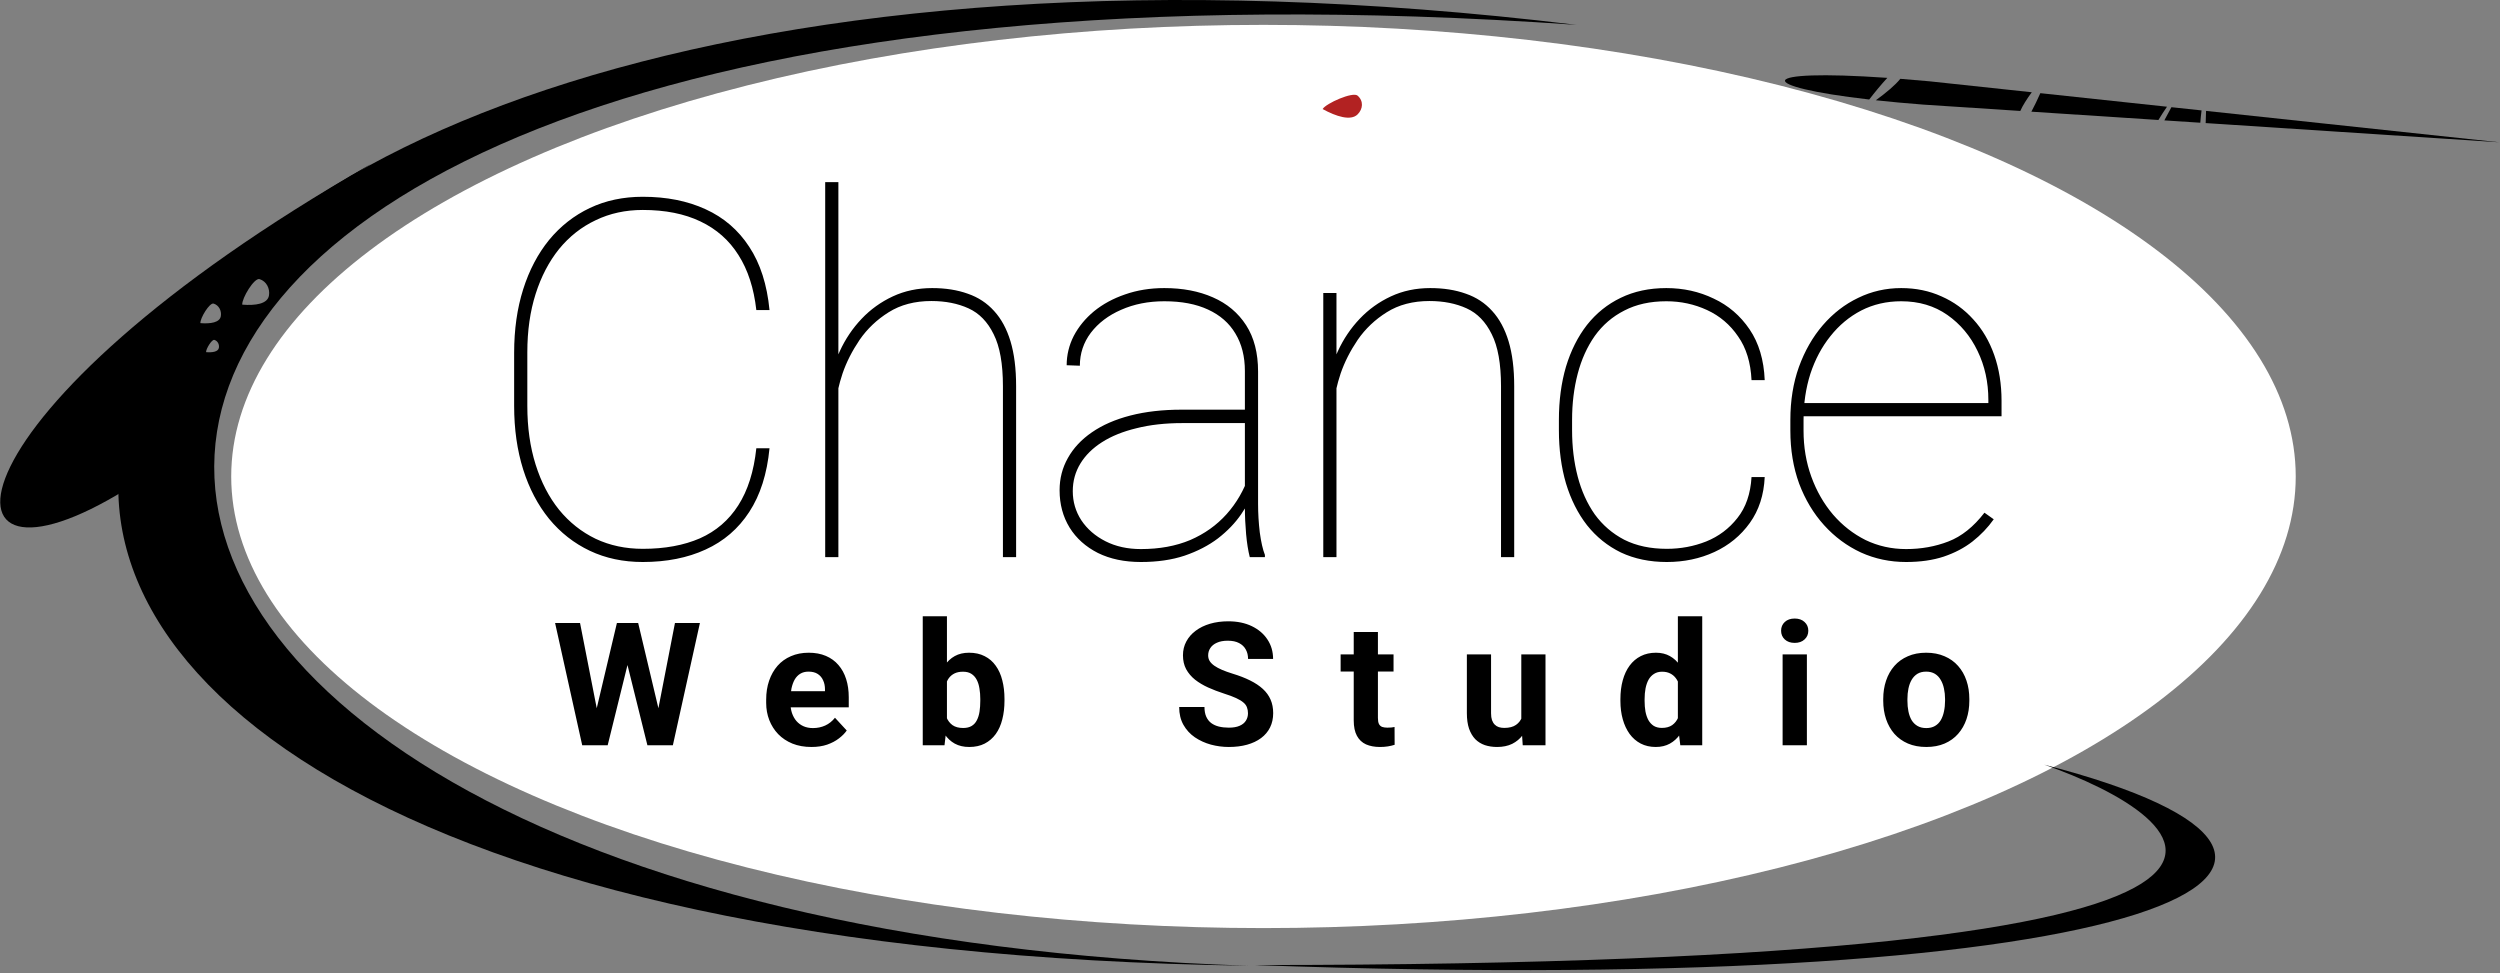 <svg width="465" height="181" viewBox="0 0 465 181" fill="none" xmlns="http://www.w3.org/2000/svg">
<rect x="0" y="0" width="465" height="181" fill="#808080" stroke="none"/>
<ellipse cx="235.006" cy="88.625" rx="192" ry="84" fill="white"/>
<path d="M140.677 83.372H143.129C142.675 88.125 141.419 92.076 139.36 95.224C137.332 98.343 134.623 100.674 131.232 102.218C127.872 103.761 123.981 104.533 119.561 104.533C115.929 104.533 112.644 103.837 109.707 102.445C106.771 101.052 104.243 99.069 102.124 96.496C100.035 93.923 98.431 90.865 97.311 87.323C96.19 83.751 95.63 79.815 95.63 75.516V65.617C95.63 61.288 96.19 57.352 97.311 53.81C98.431 50.268 100.035 47.211 102.124 44.638C104.243 42.064 106.771 40.081 109.707 38.689C112.644 37.296 115.929 36.6 119.561 36.6C123.981 36.6 127.872 37.372 131.232 38.916C134.623 40.46 137.332 42.791 139.36 45.909C141.419 49.027 142.675 52.947 143.129 57.67H140.677C140.223 53.614 139.118 50.208 137.362 47.453C135.637 44.698 133.275 42.609 130.278 41.186C127.311 39.763 123.739 39.052 119.561 39.052C116.352 39.052 113.431 39.688 110.797 40.959C108.164 42.2 105.893 43.987 103.986 46.318C102.109 48.649 100.656 51.434 99.626 54.673C98.597 57.912 98.082 61.53 98.082 65.526V75.516C98.082 79.513 98.597 83.145 99.626 86.415C100.656 89.684 102.109 92.485 103.986 94.816C105.893 97.147 108.164 98.948 110.797 100.219C113.431 101.461 116.352 102.081 119.561 102.081C123.648 102.081 127.19 101.43 130.187 100.129C133.185 98.797 135.561 96.753 137.317 93.998C139.103 91.213 140.223 87.671 140.677 83.372ZM155.939 33.875V103.625H153.486V33.875H155.939ZM155.53 74.835L154.213 72.247C154.516 69.825 155.182 67.509 156.211 65.299C157.24 63.059 158.588 61.061 160.253 59.305C161.918 57.549 163.855 56.157 166.065 55.127C168.275 54.098 170.712 53.583 173.376 53.583C175.859 53.583 178.069 53.931 180.006 54.628C181.944 55.294 183.578 56.368 184.91 57.852C186.242 59.305 187.257 61.182 187.953 63.483C188.649 65.783 188.997 68.569 188.997 71.838V103.625H186.545V71.838C186.545 67.66 185.97 64.436 184.82 62.166C183.699 59.865 182.14 58.261 180.142 57.352C178.144 56.444 175.843 55.99 173.24 55.99C170.152 55.99 167.503 56.686 165.293 58.079C163.113 59.441 161.312 61.152 159.889 63.21C158.497 65.269 157.437 67.358 156.711 69.477C156.014 71.596 155.621 73.382 155.53 74.835ZM231.55 94.407V69.023C231.55 66.298 230.96 63.967 229.779 62.029C228.629 60.092 226.933 58.609 224.693 57.579C222.483 56.55 219.774 56.035 216.565 56.035C213.598 56.035 210.919 56.565 208.527 57.625C206.166 58.654 204.289 60.077 202.896 61.893C201.534 63.71 200.853 65.753 200.853 68.024L198.401 67.933C198.401 66.026 198.84 64.209 199.718 62.484C200.626 60.758 201.882 59.229 203.487 57.897C205.121 56.565 207.044 55.521 209.254 54.764C211.494 53.977 213.931 53.583 216.565 53.583C219.986 53.583 222.998 54.158 225.601 55.309C228.235 56.459 230.294 58.185 231.777 60.486C233.261 62.786 234.002 65.662 234.002 69.114V93.726C234.002 95.482 234.108 97.253 234.32 99.039C234.562 100.825 234.88 102.218 235.274 103.217V103.625H232.458C232.156 102.445 231.929 101.022 231.777 99.357C231.626 97.661 231.55 96.011 231.55 94.407ZM232.64 76.198L232.731 78.695H219.925C216.746 78.695 213.901 79.013 211.388 79.649C208.875 80.254 206.741 81.117 204.985 82.237C203.229 83.357 201.882 84.689 200.944 86.233C200.005 87.777 199.536 89.487 199.536 91.365C199.536 93.332 200.066 95.133 201.125 96.768C202.215 98.403 203.714 99.705 205.621 100.674C207.528 101.642 209.723 102.127 212.205 102.127C215.657 102.127 218.714 101.567 221.378 100.447C224.042 99.296 226.298 97.692 228.144 95.633C229.991 93.575 231.399 91.138 232.368 88.322L233.457 90.593C232.882 92.288 232.019 93.968 230.869 95.633C229.749 97.268 228.311 98.766 226.555 100.129C224.799 101.461 222.725 102.535 220.334 103.353C217.973 104.14 215.263 104.533 212.205 104.533C209.148 104.533 206.484 103.973 204.213 102.853C201.943 101.703 200.187 100.129 198.946 98.131C197.704 96.102 197.084 93.786 197.084 91.183C197.084 89.003 197.599 87.005 198.628 85.189C199.657 83.342 201.141 81.753 203.078 80.421C205.046 79.058 207.437 78.014 210.253 77.287C213.068 76.561 216.247 76.198 219.789 76.198H232.64ZM248.583 64.981V103.625H246.13V54.492H248.583V64.981ZM248.174 74.835L246.857 72.247C247.16 69.825 247.826 67.509 248.855 65.299C249.884 63.059 251.232 61.061 252.897 59.305C254.562 57.549 256.499 56.157 258.709 55.127C260.919 54.098 263.356 53.583 266.02 53.583C268.503 53.583 270.713 53.931 272.65 54.628C274.588 55.294 276.222 56.368 277.554 57.852C278.886 59.305 279.9 61.182 280.597 63.483C281.293 65.783 281.641 68.569 281.641 71.838V103.625H279.189V71.838C279.189 67.66 278.614 64.436 277.463 62.166C276.343 59.865 274.784 58.261 272.786 57.352C270.788 56.444 268.487 55.99 265.884 55.99C262.796 55.99 260.147 56.686 257.937 58.079C255.757 59.441 253.956 61.152 252.533 63.21C251.141 65.269 250.081 67.358 249.355 69.477C248.658 71.596 248.265 73.382 248.174 74.835ZM310.026 102.081C312.599 102.081 315.036 101.627 317.337 100.719C319.668 99.781 321.606 98.327 323.15 96.36C324.724 94.392 325.602 91.849 325.784 88.731H328.236C328.084 92.061 327.161 94.906 325.466 97.268C323.77 99.629 321.576 101.43 318.881 102.672C316.187 103.913 313.235 104.533 310.026 104.533C306.847 104.533 304.002 103.943 301.489 102.762C299.007 101.552 296.903 99.856 295.177 97.677C293.482 95.497 292.18 92.908 291.272 89.911C290.394 86.914 289.955 83.615 289.955 80.012V78.105C289.955 74.502 290.394 71.202 291.272 68.205C292.18 65.208 293.482 62.62 295.177 60.44C296.903 58.261 298.992 56.58 301.444 55.4C303.926 54.189 306.757 53.583 309.935 53.583C313.114 53.583 316.051 54.234 318.745 55.536C321.47 56.807 323.695 58.715 325.42 61.258C327.146 63.8 328.084 66.949 328.236 70.703H325.784C325.632 67.433 324.8 64.724 323.286 62.575C321.803 60.395 319.88 58.76 317.519 57.67C315.158 56.58 312.63 56.035 309.935 56.035C306.938 56.035 304.335 56.611 302.125 57.761C299.915 58.881 298.083 60.455 296.63 62.484C295.207 64.512 294.148 66.858 293.451 69.522C292.755 72.186 292.407 75.047 292.407 78.105V80.012C292.407 83.1 292.755 85.976 293.451 88.64C294.148 91.304 295.207 93.65 296.63 95.678C298.083 97.677 299.915 99.251 302.125 100.401C304.365 101.521 306.999 102.081 310.026 102.081ZM354.532 104.533C351.535 104.533 348.734 103.943 346.131 102.762C343.527 101.552 341.242 99.856 339.274 97.677C337.306 95.497 335.762 92.924 334.642 89.957C333.552 86.96 333.007 83.675 333.007 80.103V78.105C333.007 74.502 333.537 71.218 334.597 68.251C335.687 65.254 337.17 62.665 339.047 60.486C340.954 58.276 343.149 56.58 345.631 55.4C348.114 54.189 350.778 53.583 353.624 53.583C356.348 53.583 358.846 54.098 361.116 55.127C363.387 56.126 365.355 57.549 367.02 59.396C368.715 61.242 370.017 63.452 370.925 66.026C371.833 68.599 372.287 71.445 372.287 74.563V77.424H334.597V74.971H369.835V74.381C369.835 71.081 369.169 68.054 367.837 65.299C366.505 62.514 364.628 60.274 362.206 58.578C359.784 56.883 356.923 56.035 353.624 56.035C350.899 56.035 348.417 56.611 346.176 57.761C343.966 58.911 342.059 60.501 340.455 62.529C338.85 64.527 337.609 66.858 336.731 69.522C335.883 72.186 335.46 75.047 335.46 78.105V80.103C335.46 83.16 335.944 86.021 336.913 88.685C337.881 91.349 339.229 93.696 340.954 95.724C342.68 97.722 344.693 99.296 346.994 100.447C349.325 101.567 351.837 102.127 354.532 102.127C357.347 102.127 359.966 101.657 362.388 100.719C364.84 99.781 367.08 97.994 369.108 95.361L370.834 96.587C369.744 98.131 368.427 99.508 366.883 100.719C365.37 101.9 363.584 102.838 361.525 103.534C359.497 104.2 357.166 104.533 354.532 104.533Z" fill="black"/>
<path d="M110.215 135.016L114.746 115.875H117.277L117.856 119.063L113.027 138.625H110.309L110.215 135.016ZM107.887 115.875L111.637 135.016L111.324 138.625H108.293L103.246 115.875H107.887ZM121.84 134.938L125.543 115.875H130.184L125.152 138.625H122.121L121.84 134.938ZM118.699 115.875L123.262 135.094L123.137 138.625H120.418L115.559 119.047L116.184 115.875H118.699ZM150.931 138.938C149.618 138.938 148.441 138.729 147.399 138.313C146.358 137.886 145.472 137.297 144.743 136.547C144.024 135.797 143.472 134.927 143.087 133.938C142.701 132.938 142.509 131.875 142.509 130.75V130.125C142.509 128.844 142.691 127.672 143.056 126.61C143.42 125.547 143.941 124.625 144.618 123.844C145.306 123.063 146.139 122.464 147.118 122.047C148.097 121.62 149.201 121.406 150.431 121.406C151.629 121.406 152.691 121.604 153.618 122C154.545 122.396 155.321 122.959 155.946 123.688C156.582 124.417 157.061 125.292 157.384 126.313C157.707 127.323 157.868 128.448 157.868 129.688V131.563H144.431V128.563H153.446V128.219C153.446 127.594 153.332 127.037 153.102 126.547C152.884 126.047 152.55 125.651 152.102 125.36C151.655 125.068 151.082 124.922 150.384 124.922C149.79 124.922 149.28 125.052 148.852 125.313C148.425 125.573 148.076 125.938 147.806 126.406C147.545 126.875 147.347 127.427 147.212 128.063C147.087 128.688 147.024 129.375 147.024 130.125V130.75C147.024 131.427 147.118 132.052 147.306 132.625C147.504 133.198 147.78 133.693 148.134 134.11C148.498 134.526 148.936 134.849 149.446 135.078C149.967 135.308 150.556 135.422 151.212 135.422C152.024 135.422 152.78 135.266 153.477 134.953C154.186 134.63 154.795 134.146 155.306 133.5L157.493 135.875C157.139 136.386 156.655 136.875 156.04 137.344C155.436 137.813 154.707 138.198 153.852 138.5C152.998 138.792 152.024 138.938 150.931 138.938ZM171.631 114.625H176.131V134.75L175.677 138.625H171.631V114.625ZM186.834 130V130.328C186.834 131.589 186.698 132.745 186.427 133.797C186.167 134.849 185.761 135.761 185.209 136.531C184.657 137.292 183.969 137.886 183.146 138.313C182.334 138.729 181.375 138.938 180.271 138.938C179.24 138.938 178.344 138.729 177.584 138.313C176.834 137.896 176.204 137.308 175.693 136.547C175.183 135.787 174.771 134.896 174.459 133.875C174.146 132.854 173.912 131.74 173.756 130.531V129.813C173.912 128.604 174.146 127.49 174.459 126.469C174.771 125.448 175.183 124.558 175.693 123.797C176.204 123.037 176.834 122.448 177.584 122.031C178.334 121.615 179.219 121.406 180.24 121.406C181.355 121.406 182.323 121.62 183.146 122.047C183.98 122.464 184.667 123.058 185.209 123.828C185.761 124.589 186.167 125.495 186.427 126.547C186.698 127.589 186.834 128.74 186.834 130ZM182.334 130.328V130C182.334 129.313 182.282 128.667 182.177 128.063C182.084 127.448 181.917 126.912 181.677 126.453C181.438 125.985 181.11 125.615 180.693 125.344C180.287 125.073 179.761 124.938 179.115 124.938C178.5 124.938 177.98 125.042 177.552 125.25C177.125 125.459 176.771 125.75 176.49 126.125C176.219 126.5 176.016 126.948 175.881 127.469C175.745 127.979 175.662 128.542 175.631 129.156V131.203C175.662 132.026 175.797 132.755 176.037 133.391C176.287 134.016 176.662 134.511 177.162 134.875C177.672 135.229 178.334 135.406 179.146 135.406C179.782 135.406 180.308 135.281 180.724 135.031C181.141 134.781 181.464 134.427 181.693 133.969C181.933 133.511 182.099 132.974 182.193 132.36C182.287 131.735 182.334 131.058 182.334 130.328ZM232.124 132.672C232.124 132.266 232.062 131.901 231.937 131.578C231.822 131.245 231.604 130.943 231.281 130.672C230.958 130.391 230.505 130.115 229.921 129.844C229.338 129.573 228.583 129.292 227.656 129C226.624 128.667 225.645 128.292 224.718 127.875C223.801 127.459 222.989 126.974 222.281 126.422C221.583 125.86 221.031 125.209 220.624 124.469C220.229 123.729 220.031 122.87 220.031 121.891C220.031 120.943 220.239 120.084 220.656 119.313C221.072 118.531 221.656 117.865 222.406 117.313C223.156 116.75 224.041 116.318 225.062 116.016C226.093 115.714 227.223 115.563 228.452 115.563C230.13 115.563 231.593 115.865 232.843 116.469C234.093 117.073 235.062 117.901 235.749 118.953C236.447 120.005 236.796 121.209 236.796 122.563H232.14C232.14 121.896 231.999 121.313 231.718 120.813C231.447 120.302 231.031 119.901 230.468 119.61C229.916 119.318 229.218 119.172 228.374 119.172C227.562 119.172 226.885 119.297 226.343 119.547C225.801 119.787 225.395 120.115 225.124 120.531C224.854 120.938 224.718 121.396 224.718 121.906C224.718 122.292 224.812 122.641 224.999 122.953C225.197 123.266 225.489 123.558 225.874 123.828C226.26 124.099 226.734 124.354 227.296 124.594C227.859 124.834 228.51 125.068 229.249 125.297C230.489 125.672 231.577 126.094 232.515 126.563C233.463 127.031 234.255 127.558 234.89 128.141C235.525 128.724 236.005 129.386 236.327 130.125C236.65 130.865 236.812 131.703 236.812 132.641C236.812 133.63 236.619 134.516 236.234 135.297C235.848 136.078 235.291 136.74 234.562 137.281C233.833 137.823 232.963 138.235 231.952 138.516C230.942 138.797 229.812 138.938 228.562 138.938C227.437 138.938 226.327 138.792 225.234 138.5C224.14 138.198 223.145 137.745 222.249 137.141C221.364 136.537 220.656 135.766 220.124 134.828C219.593 133.891 219.327 132.781 219.327 131.5H224.031C224.031 132.209 224.14 132.808 224.359 133.297C224.577 133.787 224.885 134.183 225.281 134.485C225.687 134.787 226.166 135.005 226.718 135.141C227.281 135.276 227.895 135.344 228.562 135.344C229.374 135.344 230.041 135.229 230.562 135C231.093 134.771 231.484 134.453 231.734 134.047C231.994 133.641 232.124 133.183 232.124 132.672ZM259.199 121.719V124.906H249.356V121.719H259.199ZM251.793 117.547H256.293V133.531C256.293 134.021 256.356 134.396 256.481 134.656C256.616 134.917 256.814 135.099 257.074 135.203C257.335 135.297 257.663 135.344 258.059 135.344C258.34 135.344 258.59 135.334 258.809 135.313C259.038 135.281 259.231 135.25 259.387 135.219L259.402 138.531C259.017 138.656 258.6 138.755 258.152 138.828C257.705 138.901 257.21 138.938 256.668 138.938C255.679 138.938 254.814 138.776 254.074 138.453C253.345 138.12 252.783 137.589 252.387 136.86C251.991 136.13 251.793 135.172 251.793 133.985V117.547ZM282.962 134.578V121.719H287.462V138.625H283.227L282.962 134.578ZM283.462 131.11L284.79 131.078C284.79 132.203 284.66 133.25 284.399 134.219C284.139 135.177 283.748 136.011 283.227 136.719C282.707 137.417 282.05 137.964 281.259 138.36C280.467 138.745 279.535 138.938 278.462 138.938C277.639 138.938 276.879 138.823 276.181 138.594C275.493 138.354 274.899 137.985 274.399 137.485C273.91 136.974 273.524 136.323 273.243 135.531C272.972 134.729 272.837 133.766 272.837 132.641V121.719H277.337V132.672C277.337 133.172 277.394 133.594 277.509 133.938C277.634 134.281 277.806 134.563 278.024 134.781C278.243 135 278.498 135.156 278.79 135.25C279.092 135.344 279.425 135.391 279.79 135.391C280.717 135.391 281.446 135.203 281.977 134.828C282.519 134.453 282.899 133.943 283.118 133.297C283.347 132.641 283.462 131.912 283.462 131.11ZM312.084 134.938V114.625H316.615V138.625H312.537L312.084 134.938ZM301.396 130.375V130.047C301.396 128.755 301.542 127.584 301.834 126.531C302.125 125.469 302.552 124.558 303.115 123.797C303.677 123.037 304.37 122.448 305.193 122.031C306.016 121.615 306.954 121.406 308.006 121.406C308.995 121.406 309.86 121.615 310.599 122.031C311.349 122.448 311.985 123.042 312.506 123.813C313.037 124.573 313.464 125.474 313.787 126.516C314.11 127.547 314.344 128.677 314.49 129.906V130.625C314.344 131.802 314.11 132.896 313.787 133.906C313.464 134.917 313.037 135.802 312.506 136.563C311.985 137.313 311.349 137.896 310.599 138.313C309.849 138.729 308.974 138.938 307.974 138.938C306.922 138.938 305.985 138.724 305.162 138.297C304.349 137.87 303.662 137.271 303.099 136.5C302.547 135.729 302.125 134.823 301.834 133.781C301.542 132.74 301.396 131.604 301.396 130.375ZM305.896 130.047V130.375C305.896 131.073 305.948 131.724 306.052 132.328C306.167 132.933 306.349 133.469 306.599 133.938C306.86 134.396 307.193 134.755 307.599 135.016C308.016 135.266 308.521 135.391 309.115 135.391C309.886 135.391 310.521 135.219 311.021 134.875C311.521 134.521 311.901 134.037 312.162 133.422C312.433 132.808 312.589 132.099 312.631 131.297V129.25C312.599 128.594 312.506 128.005 312.349 127.485C312.204 126.953 311.985 126.5 311.693 126.125C311.412 125.75 311.058 125.459 310.631 125.25C310.214 125.042 309.719 124.938 309.146 124.938C308.563 124.938 308.063 125.073 307.646 125.344C307.23 125.604 306.891 125.964 306.631 126.422C306.381 126.88 306.193 127.422 306.068 128.047C305.954 128.662 305.896 129.328 305.896 130.047ZM336.081 121.719V138.625H331.565V121.719H336.081ZM331.284 117.313C331.284 116.656 331.513 116.115 331.971 115.688C332.43 115.261 333.044 115.047 333.815 115.047C334.575 115.047 335.185 115.261 335.643 115.688C336.112 116.115 336.346 116.656 336.346 117.313C336.346 117.969 336.112 118.511 335.643 118.938C335.185 119.365 334.575 119.578 333.815 119.578C333.044 119.578 332.43 119.365 331.971 118.938C331.513 118.511 331.284 117.969 331.284 117.313ZM350.281 130.344V130.016C350.281 128.776 350.458 127.636 350.812 126.594C351.166 125.542 351.682 124.63 352.359 123.86C353.036 123.089 353.869 122.49 354.859 122.063C355.848 121.625 356.984 121.406 358.265 121.406C359.546 121.406 360.687 121.625 361.687 122.063C362.687 122.49 363.525 123.089 364.203 123.86C364.89 124.63 365.411 125.542 365.765 126.594C366.119 127.636 366.296 128.776 366.296 130.016V130.344C366.296 131.573 366.119 132.714 365.765 133.766C365.411 134.808 364.89 135.719 364.203 136.5C363.525 137.271 362.692 137.87 361.703 138.297C360.713 138.724 359.578 138.938 358.296 138.938C357.015 138.938 355.874 138.724 354.874 138.297C353.885 137.87 353.046 137.271 352.359 136.5C351.682 135.719 351.166 134.808 350.812 133.766C350.458 132.714 350.281 131.573 350.281 130.344ZM354.781 130.016V130.344C354.781 131.052 354.843 131.714 354.968 132.328C355.093 132.943 355.291 133.485 355.562 133.953C355.843 134.412 356.208 134.771 356.656 135.031C357.104 135.292 357.65 135.422 358.296 135.422C358.921 135.422 359.458 135.292 359.906 135.031C360.354 134.771 360.713 134.412 360.984 133.953C361.255 133.485 361.453 132.943 361.578 132.328C361.713 131.714 361.781 131.052 361.781 130.344V130.016C361.781 129.328 361.713 128.683 361.578 128.078C361.453 127.464 361.249 126.922 360.968 126.453C360.697 125.974 360.338 125.599 359.89 125.328C359.442 125.058 358.9 124.922 358.265 124.922C357.63 124.922 357.088 125.058 356.64 125.328C356.203 125.599 355.843 125.974 355.562 126.453C355.291 126.922 355.093 127.464 354.968 128.078C354.843 128.683 354.781 129.328 354.781 130.016Z" fill="black"/>
<path d="M23.505 91C34.005 66 31.203 54.977 69.005 30.5C-11.495 76.5 -14.197 114.363 23.505 91Z" fill="black"/>
<path d="M380.224 142.227C407.236 151.625 450.236 179.498 233.236 179.498C403.736 185.625 451.236 160.625 380.224 142.227Z" fill="black"/>
<path d="M252.505 17.783C251.624 17.022 246.659 19.209 246.005 20.283C248.552 21.683 251.241 22.528 252.505 21.283C253.521 20.283 253.664 18.783 252.505 17.783Z" fill="#B22222"/>
<path fill-rule="evenodd" clip-rule="evenodd" d="M232.236 179.625C-88.764 175.125 -21.264 -33.375 293.236 4.625C-35.764 -18.375 -31.764 171.125 232.236 179.625ZM45.056 56.666C44.969 55.477 47.295 51.609 48.282 51.917C49.58 52.323 50.231 53.679 50.032 54.948C49.784 56.529 47.51 56.866 45.056 56.666ZM39.74 56.469C38.985 56.233 37.206 59.193 37.272 60.103C39.15 60.256 40.889 59.998 41.079 58.788C41.232 57.817 40.733 56.78 39.74 56.469ZM38.33 65.5C38.288 64.929 39.404 63.073 39.878 63.221C40.501 63.416 40.813 64.066 40.718 64.676C40.599 65.434 39.508 65.596 38.33 65.5Z" fill="black"/>
<path d="M377.834 20.773L401.464 22.318C401.917 21.566 402.462 20.728 403.061 19.85L379.503 17.329C378.962 18.55 378.355 19.815 377.834 20.773Z" fill="black"/>
<path d="M409.256 22.828L402.569 22.391C402.993 21.626 403.452 20.769 403.884 19.939L409.489 20.538C409.388 21.357 409.308 22.13 409.256 22.828Z" fill="black"/>
<path d="M410.254 22.893L464.897 26.468L410.327 20.628C410.31 21.418 410.286 22.199 410.254 22.893Z" fill="black"/>
<path d="M377.912 17.159C376.971 18.443 376.206 19.65 375.776 20.638L357.724 19.457C354.489 19.209 351.547 18.935 348.904 18.648C350.828 17.25 352.524 15.833 353.459 14.66C355.168 14.793 356.982 14.947 358.902 15.125L377.912 17.159Z" fill="black"/>
<path d="M347.674 18.51C326.402 16.073 326.089 12.746 351.045 14.482C349.944 15.67 348.622 17.262 347.674 18.51Z" fill="black"/>
</svg>
